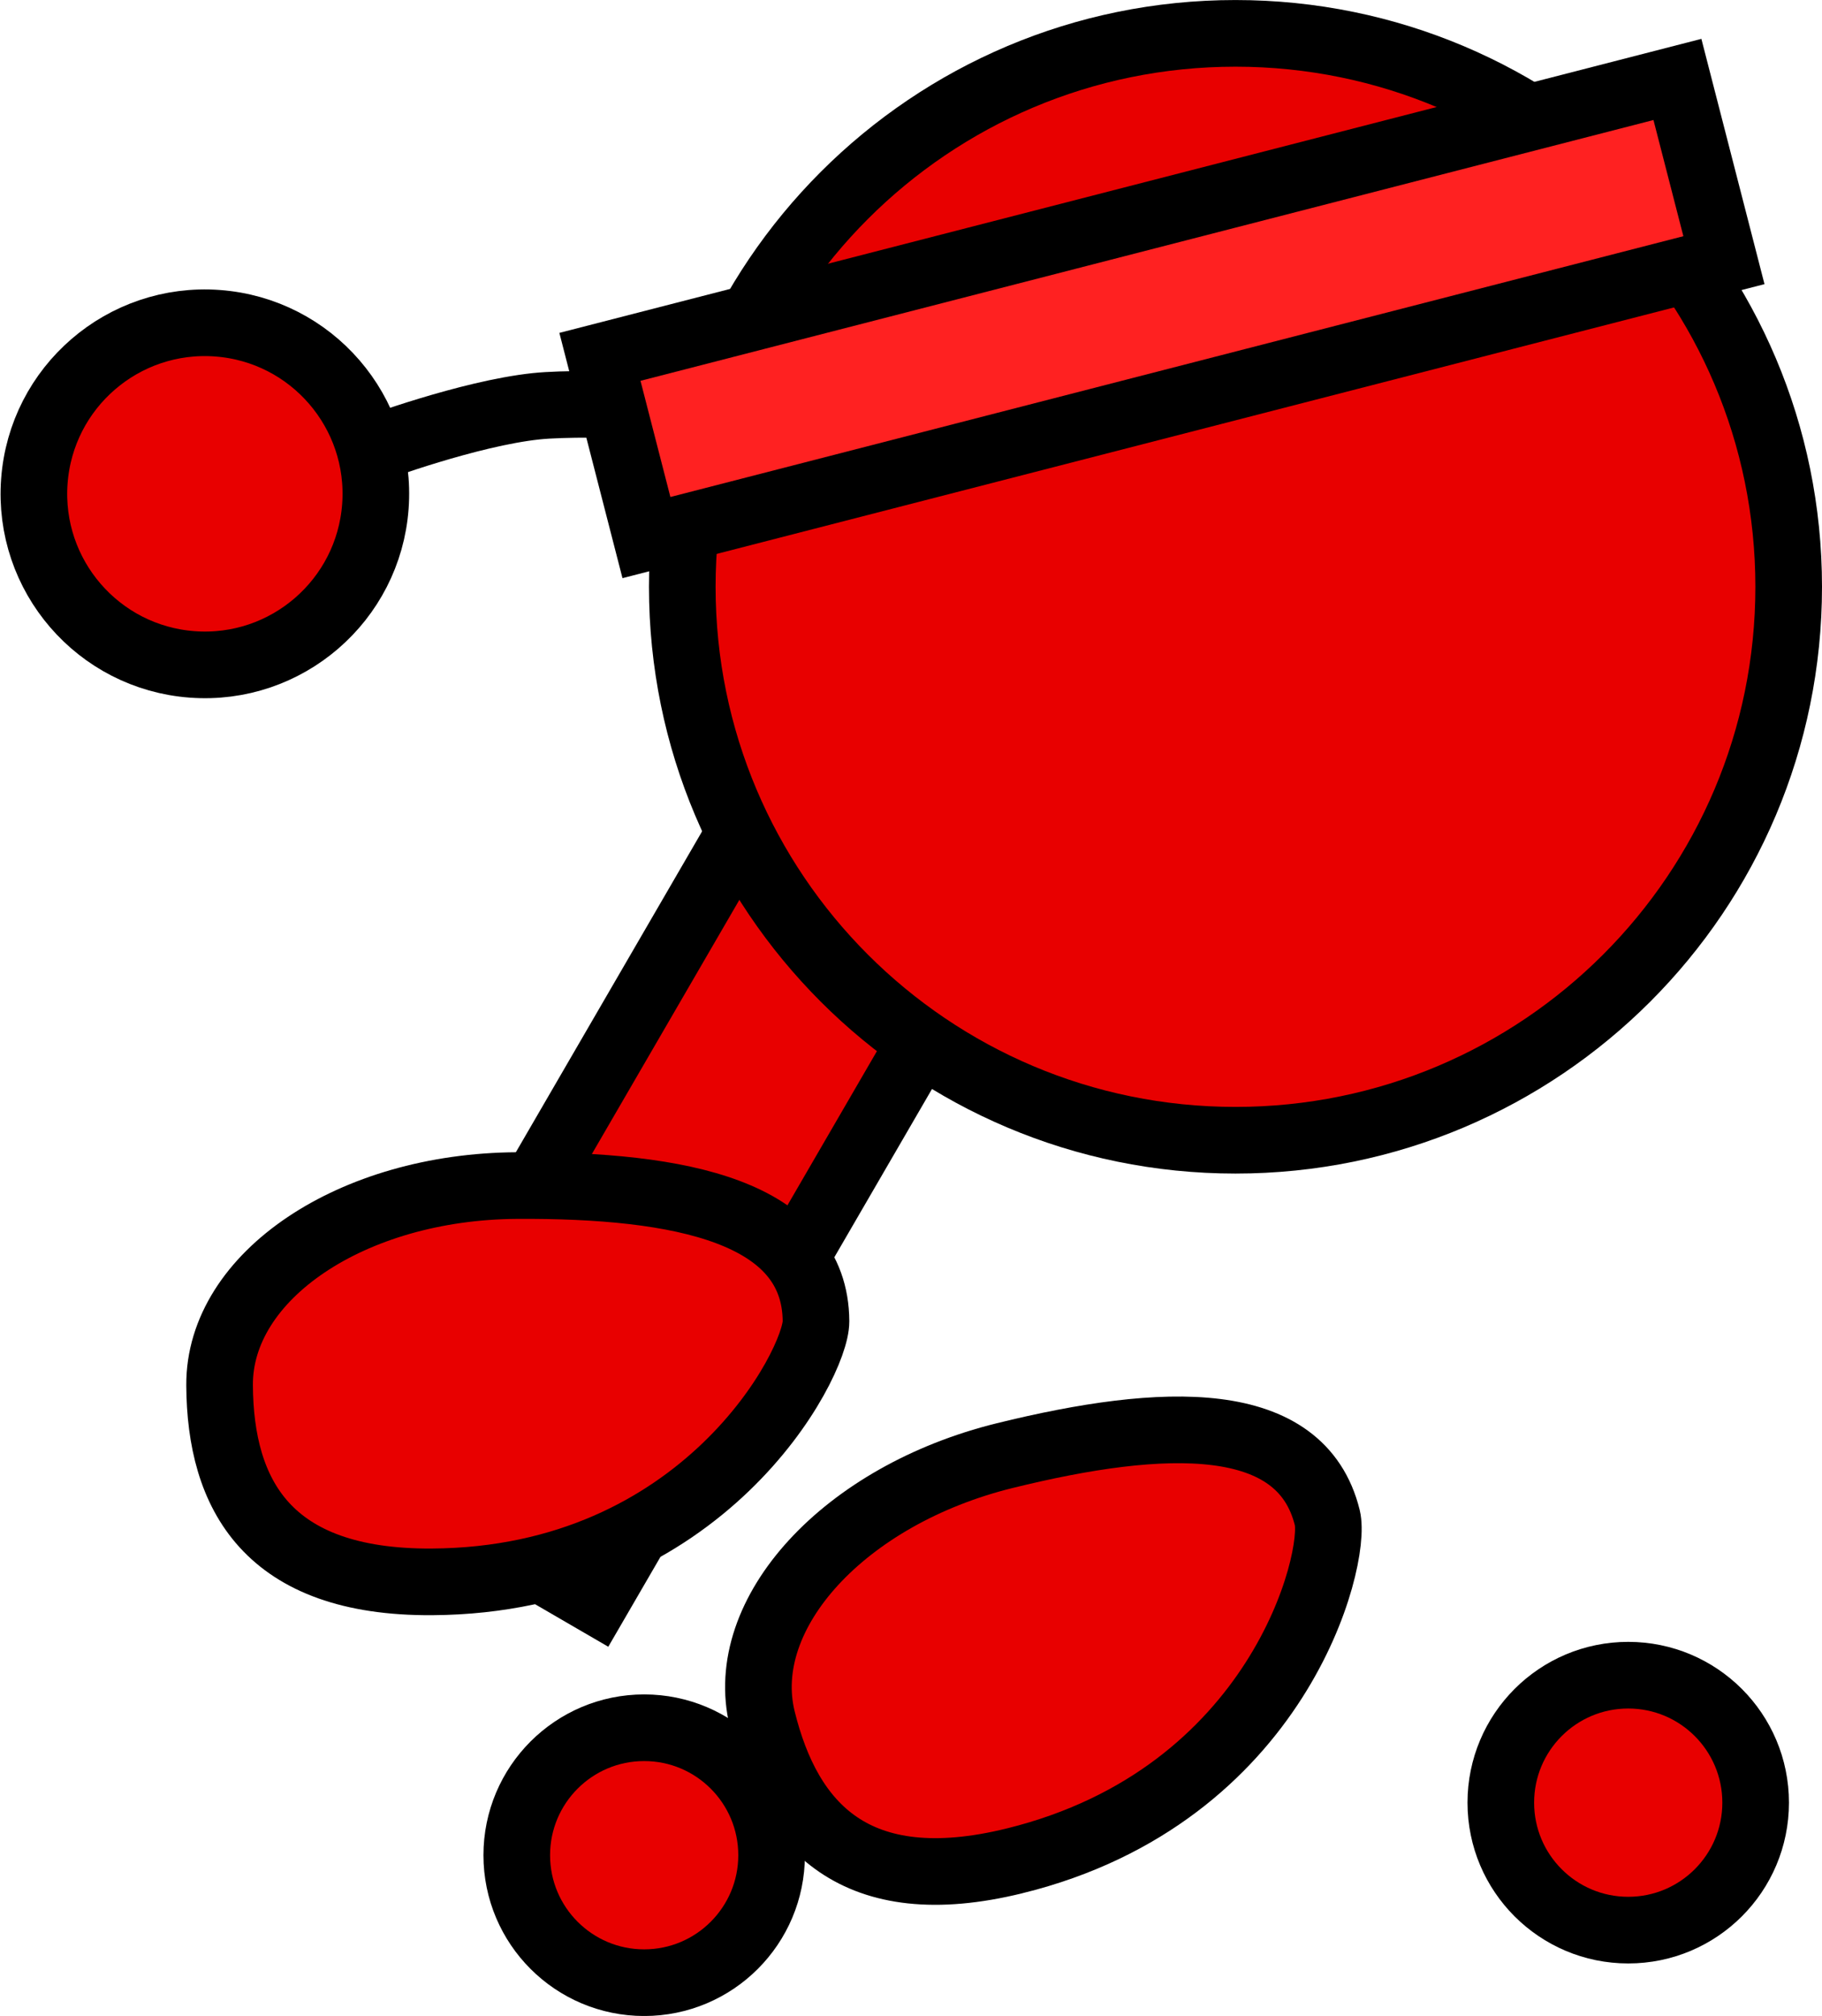 <svg version="1.1" xmlns="http://www.w3.org/2000/svg" xmlns:xlink="http://www.w3.org/1999/xlink" width="54.696" height="60.493" viewBox="0,0,54.696,60.493"><g transform="translate(-209.678,-165.126)"><g data-paper-data="{&quot;isPaintingLayer&quot;:true}" fill-rule="nonzero" stroke="#000000" stroke-width="2" stroke-linejoin="miter" stroke-miterlimit="10" stroke-dasharray="" stroke-dashoffset="0" style="mix-blend-mode: normal"><path d="M220.787,209.231l12.837,-22.109l6.789,3.942l-12.837,22.109z" fill="#e80000" stroke-linecap="butt"/><path d="M225.191,220.795c0,-2.112 1.712,-3.825 3.825,-3.825c2.112,0 3.825,1.712 3.825,3.825c0,2.112 -1.712,3.825 -3.825,3.825c-2.112,0 -3.825,-1.712 -3.825,-3.825z" fill="#e80000" stroke-linecap="butt"/><path d="M254.732,219.218c0,-2.112 1.712,-3.825 3.825,-3.825c2.112,0 3.825,1.712 3.825,3.825c0,2.112 -1.712,3.825 -3.825,3.825c-2.112,0 -3.825,-1.712 -3.825,-3.825z" fill="#e80000" stroke-linecap="butt"/><path d="M222.646,212.593c-4.947,0.029 -6.357,-2.621 -6.376,-5.901c-0.019,-3.28 3.975,-5.962 8.922,-5.991c4.947,-0.029 8.963,0.794 8.982,4.073c0.007,1.267 -3.361,7.77 -11.529,7.819z" data-paper-data="{&quot;index&quot;:null}" fill="#e80000" stroke-linecap="butt"/><path d="M220.873,178.6c0,0 2.871,-1.067 4.897,-1.283c1.605,-0.171 6.293,0.089 6.293,0.089" data-paper-data="{&quot;index&quot;:null}" fill="none" stroke-linecap="round"/><path d="M210.709,179.567c0.208,-2.827 2.669,-4.95 5.496,-4.742c2.827,0.208 4.95,2.669 4.742,5.496c-0.208,2.827 -2.669,4.95 -5.496,4.742c-2.827,-0.208 -4.95,-2.669 -4.742,-5.496z" data-paper-data="{&quot;index&quot;:null}" fill="#e80000" stroke-linecap="butt"/><path d="M230.16,182.734c0,-9.172 7.435,-16.607 16.607,-16.607c9.172,0 16.607,7.435 16.607,16.607c0,9.172 -7.435,16.607 -16.607,16.607c-9.172,0 -16.607,-7.435 -16.607,-16.607z" fill="#e80000" stroke-linecap="butt"/><path d="M229.084,181.257l-1.396,-5.423l32.346,-8.324l1.396,5.423z" fill="#ff2121" stroke-linecap="butt"/><path d="M240.14,220.963c-4.803,1.184 -6.793,-1.064 -7.578,-4.248c-0.785,-3.184 2.473,-6.726 7.276,-7.91c4.803,-1.184 8.9,-1.322 9.685,1.863c0.303,1.23 -1.453,8.34 -9.383,10.295z" data-paper-data="{&quot;index&quot;:null}" fill="#e80000" stroke-linecap="butt"/></g></g></svg>